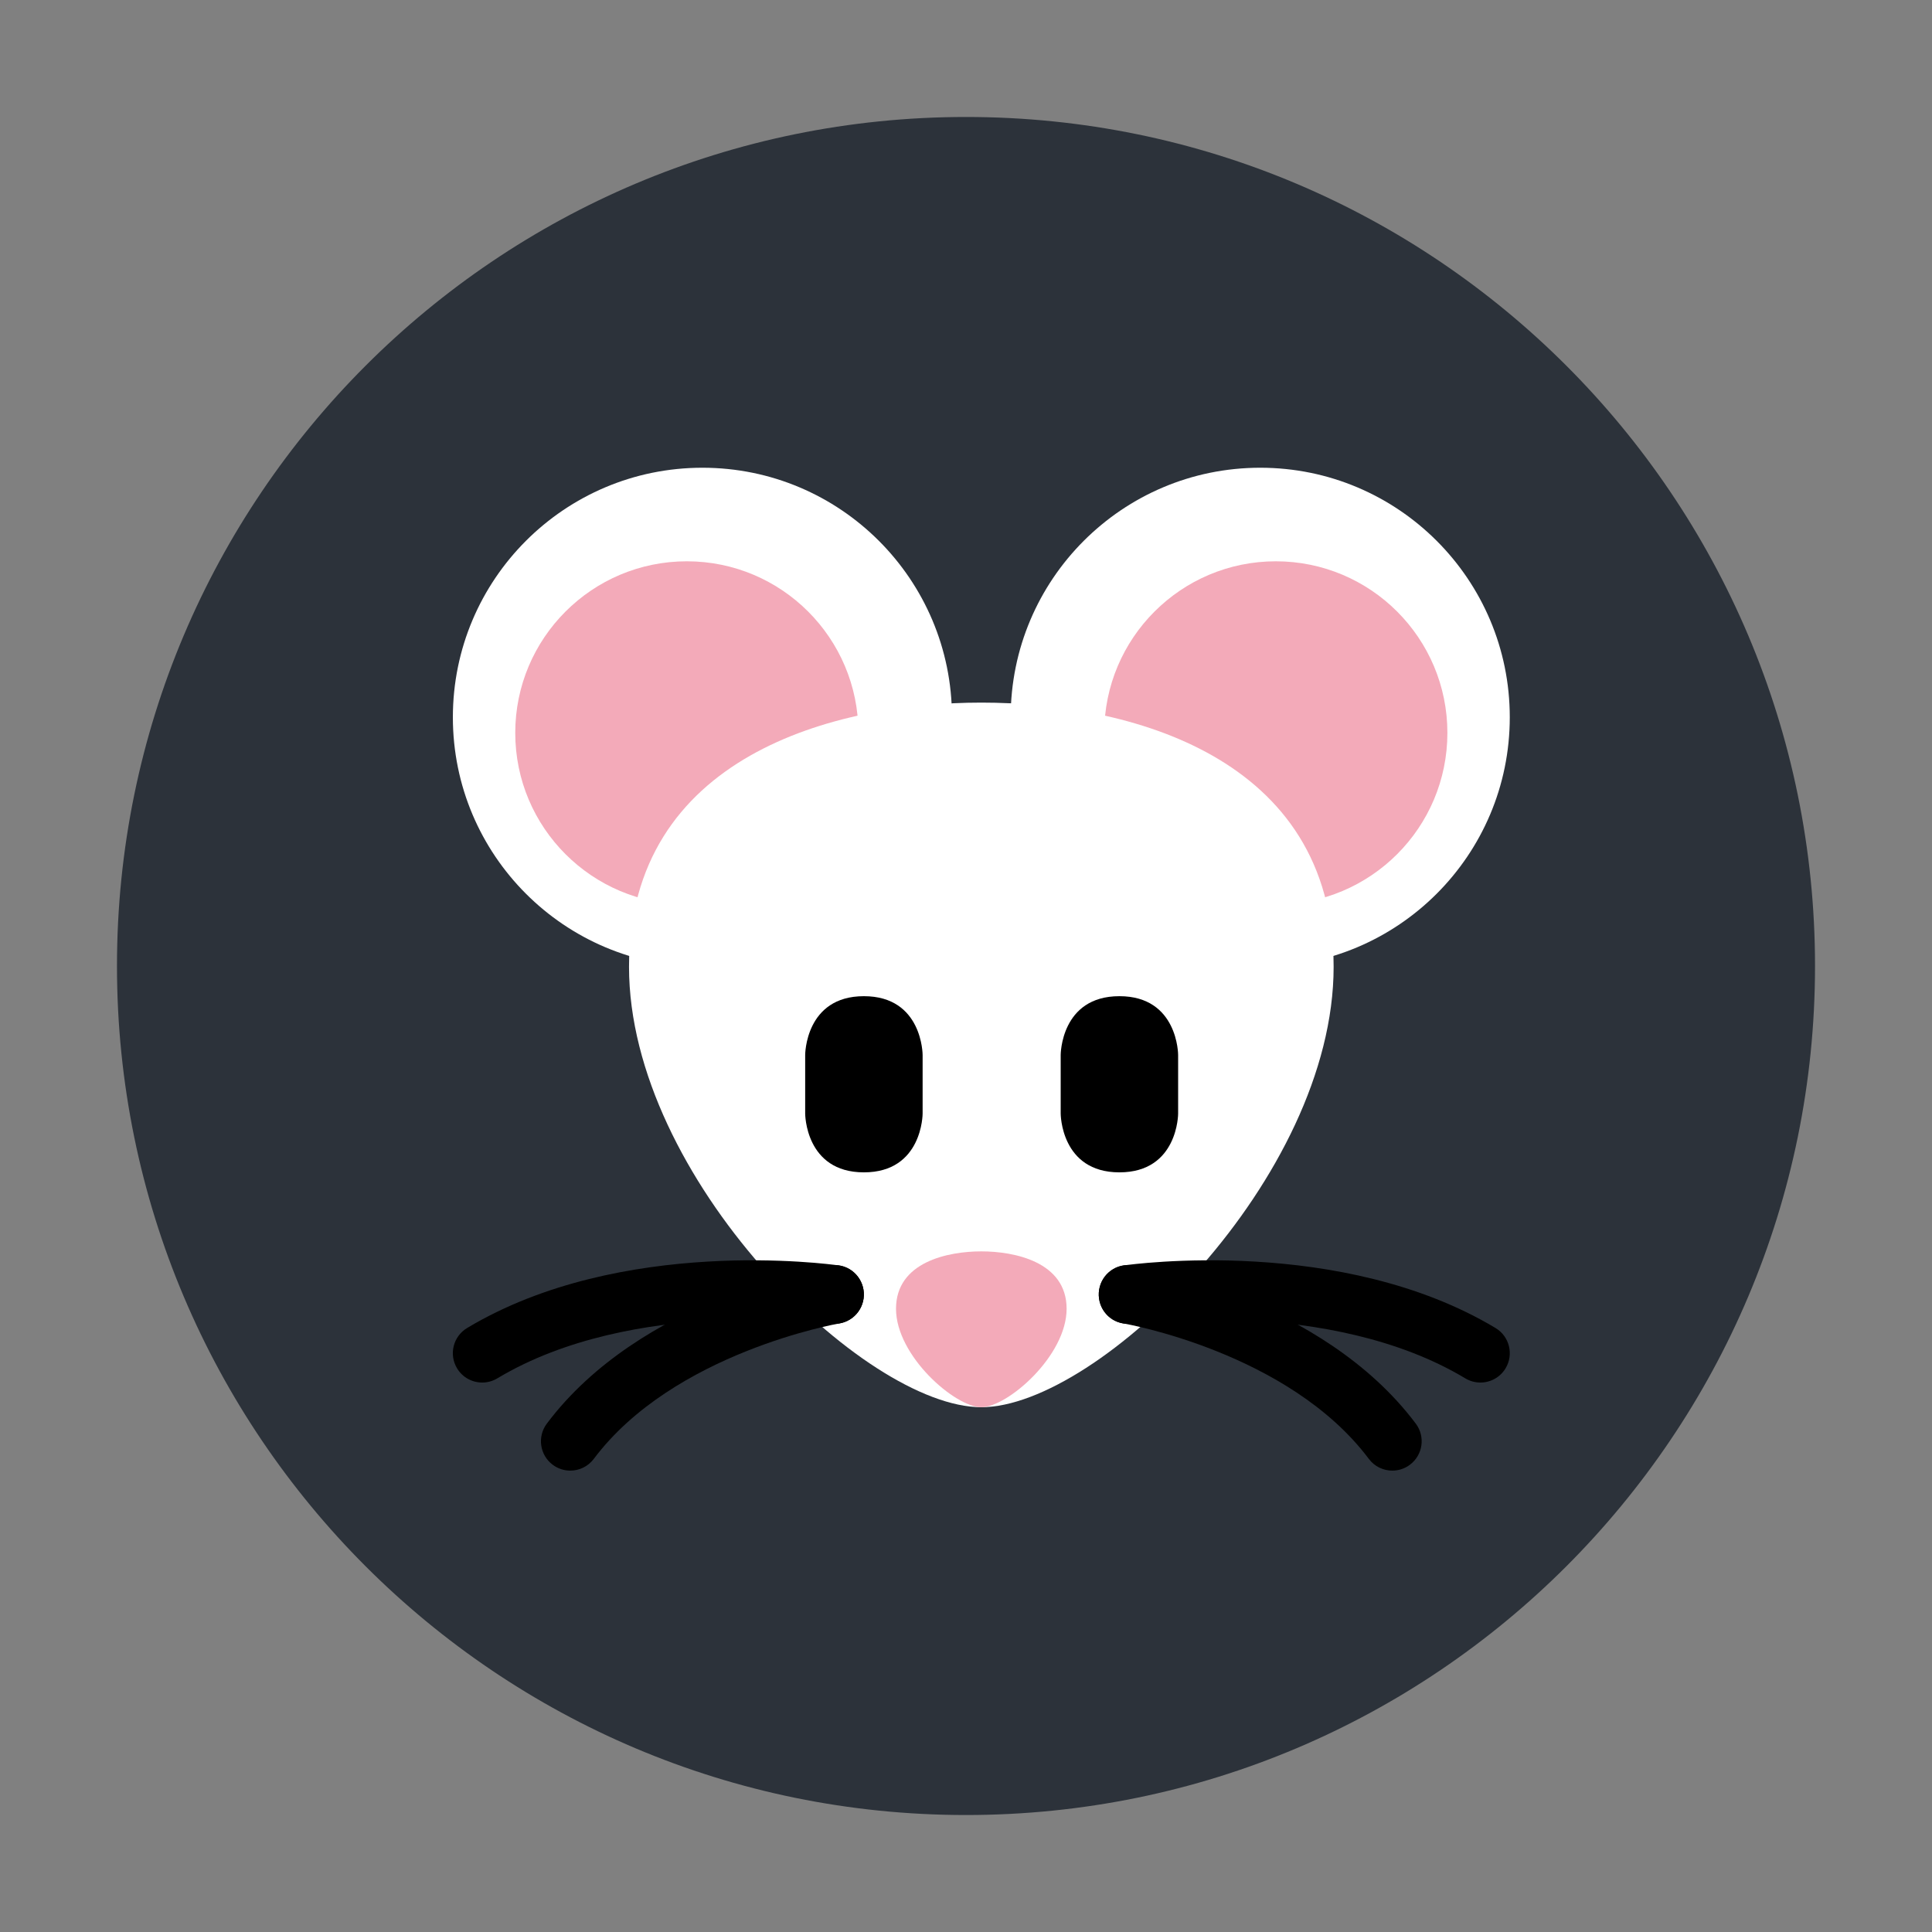 <?xml version="1.0" encoding="utf-8"?>
<!-- Generator: Adobe Illustrator 17.0.0, SVG Export Plug-In . SVG Version: 6.00 Build 0)  -->
<!DOCTYPE svg PUBLIC "-//W3C//DTD SVG 1.1//EN" "http://www.w3.org/Graphics/SVG/1.1/DTD/svg11.dtd">
<svg version="1.1" id="Layer_1" xmlns="http://www.w3.org/2000/svg" xmlns:xlink="http://www.w3.org/1999/xlink" x="0px" y="0px"
	 width="512px" height="512px" viewBox="0 0 512 512" enable-background="new 0 0 512 512" xml:space="preserve">
<rect x="0" y="0" width="512" height="512" fill="#808080" stroke="none"/>
<g>
	<path fill="#2C323A" d="M256,31C131.747,31,31,131.747,31,256s100.747,225,225,225s225-100.747,225-225S380.253,31,256,31z"/>
	<g transform="matrix(1.25 0 0 -1.25 0 45)">
		<g>
			<g>
				<g>
					<path fill="#FFFFFF" d="M201.825-116.07c0-29.223-23.683-52.906-52.906-52.906s-52.907,23.683-52.907,52.906
						s23.683,52.906,52.906,52.906S201.825-86.847,201.825-116.07"/>
					<path fill="#FFFFFF" d="M320.085-116.07c0-29.223-23.69-52.906-52.906-52.906s-52.906,23.683-52.906,52.906
						s23.69,52.906,52.906,52.906S320.085-86.847,320.085-116.07"/>
				</g>
				<g>
					<path fill="#F3AAB9" d="M181.988-119.375c0-20.092-16.289-36.375-36.375-36.375s-36.375,16.283-36.375,36.375
						c0,20.086,16.289,36.375,36.375,36.375S181.988-99.289,181.988-119.375"/>
					<path fill="#F3AAB9" d="M306.859-119.375c0-20.092-16.289-36.375-36.375-36.375c-20.08,0-36.375,16.283-36.375,36.375
						C234.11-99.289,250.405-83,270.485-83C290.57-83,306.859-99.289,306.859-119.375"/>
				</g>
				<path fill="#FFFFFF" d="M282.74-168.976c0-44.69-49.794-93.364-74.691-93.364s-74.691,48.674-74.691,93.364
					s43.57,56.018,74.691,56.018S282.74-124.286,282.74-168.976"/>
				<path fill="#F3AAB9" d="M226.131-241.476c0-9.984-12.523-20.864-18.081-20.864c-5.565,0-18.088,10.88-18.088,20.864
					c0,9.99,11.129,12.175,18.088,12.175C215.001-229.301,226.131-231.486,226.131-241.476"/>
				<g>
					<path d="M313.855-257.111c-1.089,0-2.197,0.286-3.199,0.89c-28.806,17.285-70.197,11.683-70.608,11.621
						c-3.486-0.492-6.554,1.886-7.033,5.285c-0.485,3.405,1.874,6.554,5.272,7.039c1.874,0.261,46.128,6.311,78.781-13.276
						c2.944-1.768,3.903-5.589,2.129-8.539C318.032-256.034,315.972-257.111,313.855-257.111"/>
					<path d="M295.188-275.784c-1.898,0-3.766,0.859-4.986,2.49c-16.98,22.638-51.711,28.656-52.06,28.719
						c-3.392,0.56-5.683,3.772-5.117,7.158c0.554,3.392,3.772,5.727,7.158,5.117c1.631-0.274,40.04-6.94,59.977-33.524
						c2.066-2.751,1.506-6.654-1.245-8.714C297.797-275.38,296.489-275.784,295.188-275.784"/>
					<path d="M102.237-257.111c-2.116,0-4.176,1.077-5.34,3.019c-1.774,2.95-0.815,6.772,2.129,8.539
						c32.646,19.588,76.9,13.538,78.781,13.276c3.398-0.485,5.757-3.635,5.278-7.039c-0.485-3.398-3.623-5.782-7.039-5.285
						c-0.411,0.056-41.809,5.658-70.608-11.62C104.434-256.825,103.326-257.111,102.237-257.111"/>
					<path d="M120.903-275.784c-1.295,0-2.608,0.405-3.728,1.245c-2.751,2.06-3.305,5.963-1.245,8.714
						c19.936,26.584,58.353,33.25,59.971,33.524c3.417,0.604,6.591-1.718,7.164-5.11c0.566-3.386-1.724-6.597-5.11-7.164
						c-0.348-0.062-35.155-6.175-52.066-28.719C124.663-274.925,122.796-275.784,120.903-275.784"/>
				</g>
				<path id="SVGCleanerId_0_5_" d="M170.704-187.649c0,0,0,12.449,12.449,12.449s12.449-12.449,12.449-12.449v-12.449
					c0,0,0-12.449-12.449-12.449s-12.449,12.449-12.449,12.449V-187.649z"/>
				<g transform="translate(8)">
					<path id="SVGCleanerId_0_4_" d="M216.874-187.649c0,0,0,12.449,12.449,12.449s12.449-12.449,12.449-12.449v-12.449
						c0,0,0-12.449-12.449-12.449s-12.449,12.449-12.449,12.449V-187.649z"/>
				</g>
			</g>
		</g>
	</g>
</g>
</svg>

